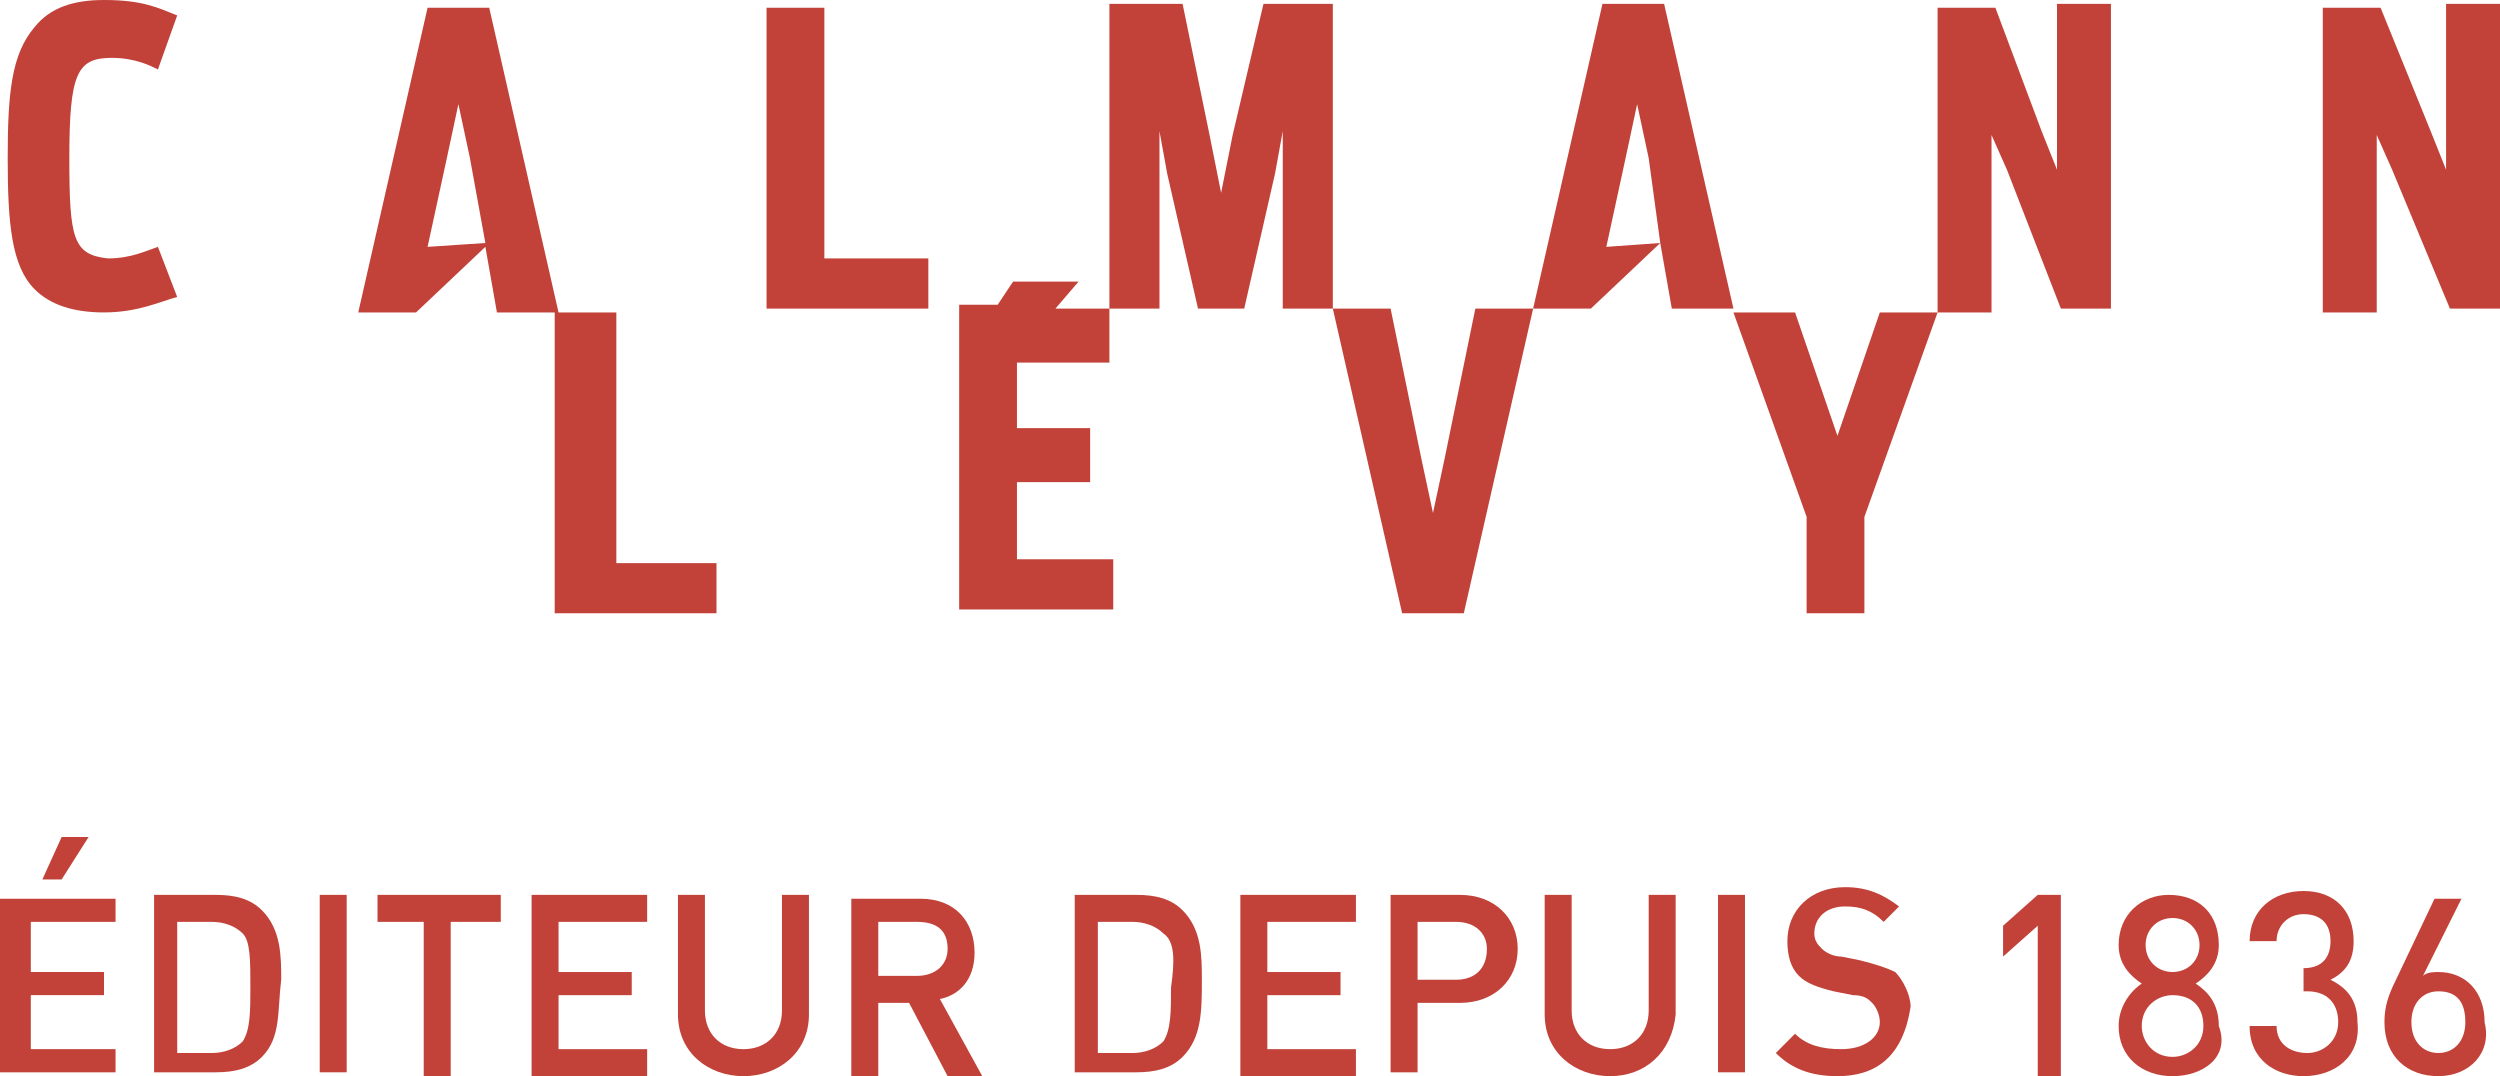 <svg width="151" height="65" viewBox="0 0 151 65" fill="none" xmlns="http://www.w3.org/2000/svg">
<path d="M3.723 53.118H2.559L3.723 50.556H5.351L3.723 53.118ZM0 65V54.283H6.98V55.681H1.861V58.71H6.282V60.108H1.861V63.369H6.98V64.767H0V65Z" fill="#C24239"/>
<path d="M14.658 56.38C14.193 55.914 13.495 55.681 12.797 55.681H10.703V63.602H12.797C13.495 63.602 14.193 63.369 14.658 62.903C15.123 62.204 15.123 61.039 15.123 59.642C15.123 58.011 15.123 56.846 14.658 56.38ZM15.821 63.835C15.123 64.534 14.193 64.767 13.029 64.767H9.307V54.05H13.029C14.193 54.05 15.123 54.283 15.821 54.982C16.985 56.147 16.985 57.778 16.985 59.176C16.752 61.039 16.985 62.67 15.821 63.835Z" fill="#C24239"/>
<path d="M20.94 54.05H19.311V64.767H20.94V54.05Z" fill="#C24239"/>
<path d="M27.222 55.681V65H25.593V55.681H22.801V54.05H30.247V55.681H27.222Z" fill="#C24239"/>
<path d="M32.108 65V54.05H39.088V55.681H33.736V58.71H38.157V60.108H33.736V63.369H39.088V65H32.108Z" fill="#C24239"/>
<path d="M44.904 65C42.81 65 40.949 63.602 40.949 61.273V54.05H42.578V61.039C42.578 62.437 43.508 63.369 44.904 63.369C46.3 63.369 47.231 62.437 47.231 61.039V54.05H48.86V61.273C48.86 63.602 46.998 65 44.904 65Z" fill="#C24239"/>
<path d="M55.374 55.681H53.048V58.943H55.374C56.538 58.943 57.236 58.244 57.236 57.312C57.236 56.147 56.538 55.681 55.374 55.681ZM57.236 65L54.909 60.574H53.048V65H51.419V54.283H55.607C57.701 54.283 58.864 55.681 58.864 57.545C58.864 59.176 57.934 60.108 56.77 60.341L59.33 65H57.236Z" fill="#C24239"/>
<path d="M70.265 56.38C69.8 55.914 69.102 55.681 68.404 55.681H66.31V63.602H68.404C69.102 63.602 69.8 63.369 70.265 62.903C70.73 62.204 70.73 61.039 70.73 59.642C70.963 58.011 70.963 56.846 70.265 56.38ZM71.428 63.835C70.73 64.534 69.8 64.767 68.636 64.767H64.914V54.05H68.636C69.8 54.05 70.73 54.283 71.428 54.982C72.592 56.147 72.592 57.778 72.592 59.176C72.592 61.039 72.592 62.67 71.428 63.835Z" fill="#C24239"/>
<path d="M74.918 65V54.05H81.898V55.681H76.547V58.71H80.968V60.108H76.547V63.369H81.898V65H74.918Z" fill="#C24239"/>
<path d="M87.948 55.681H85.621V59.176H87.948C89.111 59.176 89.809 58.477 89.809 57.312C89.809 56.38 89.111 55.681 87.948 55.681ZM88.18 60.574H85.621V64.767H83.992V54.05H88.18C90.274 54.05 91.67 55.448 91.67 57.312C91.67 59.176 90.274 60.574 88.18 60.574Z" fill="#C24239"/>
<path d="M97.254 65C95.16 65 93.299 63.602 93.299 61.273V54.05H94.928V61.039C94.928 62.437 95.858 63.369 97.254 63.369C98.65 63.369 99.581 62.437 99.581 61.039V54.05H101.21V61.273C100.977 63.602 99.348 65 97.254 65Z" fill="#C24239"/>
<path d="M105.397 54.05H103.769V64.767H105.397V54.05Z" fill="#C24239"/>
<path d="M110.982 65C109.353 65 108.19 64.534 107.259 63.602L108.422 62.437C109.12 63.136 110.051 63.369 111.214 63.369C112.61 63.369 113.541 62.67 113.541 61.738C113.541 61.272 113.308 60.806 113.076 60.574C112.843 60.34 112.61 60.108 111.912 60.108L110.749 59.875C109.818 59.642 109.12 59.409 108.655 58.943C108.19 58.477 107.957 57.778 107.957 56.846C107.957 54.982 109.353 53.584 111.447 53.584C112.843 53.584 113.774 54.05 114.704 54.749L113.774 55.681C113.076 54.982 112.378 54.749 111.447 54.749C110.284 54.749 109.586 55.448 109.586 56.38C109.586 56.846 109.818 57.079 110.051 57.312C110.284 57.545 110.749 57.778 111.214 57.778L112.378 58.011C113.308 58.244 114.006 58.477 114.472 58.71C114.937 59.176 115.402 60.108 115.402 60.806C114.937 63.835 113.308 65 110.982 65Z" fill="#C24239"/>
<path d="M123.08 65V55.914L120.986 57.778V55.914L123.08 54.05H124.476V65H123.08Z" fill="#C24239"/>
<path d="M131.224 55.448C130.293 55.448 129.595 56.147 129.595 57.079C129.595 58.011 130.293 58.71 131.224 58.71C132.154 58.71 132.852 58.011 132.852 57.079C132.852 56.147 132.154 55.448 131.224 55.448ZM131.224 60.108C130.293 60.108 129.362 60.806 129.362 61.971C129.362 62.903 130.06 63.835 131.224 63.835C132.154 63.835 133.085 63.136 133.085 61.971C133.085 60.806 132.387 60.108 131.224 60.108ZM131.224 65C129.362 65 127.966 63.835 127.966 61.971C127.966 60.806 128.664 59.875 129.362 59.409C128.664 58.943 127.966 58.244 127.966 57.079C127.966 55.215 129.362 54.05 130.991 54.05C132.852 54.05 134.016 55.215 134.016 57.079C134.016 58.244 133.317 58.943 132.62 59.409C133.317 59.875 134.016 60.574 134.016 61.971C134.714 63.835 133.085 65 131.224 65Z" fill="#C24239"/>
<path d="M139.134 65C137.505 65 135.877 64.068 135.877 61.971H137.505C137.505 63.136 138.436 63.602 139.367 63.602C140.297 63.602 141.228 62.903 141.228 61.738C141.228 60.574 140.53 59.875 139.367 59.875H139.134V58.477C140.297 58.477 140.763 57.778 140.763 56.846C140.763 55.681 140.065 55.215 139.134 55.215C138.203 55.215 137.505 55.914 137.505 56.846H135.877C135.877 54.982 137.273 53.817 139.134 53.817C140.995 53.817 142.159 54.982 142.159 56.846C142.159 58.011 141.693 58.71 140.763 59.176C141.693 59.642 142.391 60.341 142.391 61.738C142.624 63.835 140.995 65 139.134 65Z" fill="#C24239"/>
<path d="M147.277 59.875C146.347 59.875 145.649 60.574 145.649 61.738C145.649 62.903 146.347 63.602 147.277 63.602C148.208 63.602 148.906 62.903 148.906 61.738C148.906 60.574 148.441 59.875 147.277 59.875ZM147.277 65C145.416 65 144.02 63.835 144.02 61.738C144.02 60.806 144.253 60.108 144.718 59.176L147.045 54.283H148.673L146.347 58.943C146.579 58.71 147.045 58.71 147.277 58.71C148.906 58.71 150.069 59.875 150.069 61.738C150.535 63.602 149.139 65 147.277 65Z" fill="#C24239"/>
<path d="M4.188 9.552C4.188 4.427 4.653 3.495 6.747 3.495C8.143 3.495 9.074 3.961 9.539 4.194L10.703 0.932C9.539 0.466 8.609 3.05176e-05 6.282 3.05176e-05C4.421 3.05176e-05 3.025 0.466 2.094 1.631C0.698 3.262 0.465 5.591 0.465 9.552C0.465 13.513 0.698 16.075 2.094 17.473C3.025 18.405 4.421 18.871 6.282 18.871C8.376 18.871 9.772 18.172 10.703 17.939L9.539 14.91C8.841 15.143 7.911 15.609 6.515 15.609C4.421 15.376 4.188 14.444 4.188 9.552ZM29.316 14.677L25.826 14.91L26.989 9.552L27.687 6.29L28.385 9.552L29.316 14.677ZM33.736 37.043H43.276V34.014H37.227V18.871H33.736L29.549 0.466H25.826L21.638 18.871H25.128L29.316 14.91L30.014 18.871H33.504V37.043H33.736ZM46.3 18.638H56.072V15.609H49.791V0.466H46.3V18.638ZM77.245 18.638H80.502V0.233H76.314L74.453 8.154L73.755 11.649L73.057 8.154L71.428 0.233H67.008V18.638H63.75L65.146 17.007H61.191L60.26 18.405H57.934V36.81H67.24V33.781H61.424V29.122H65.844V25.86H61.424V21.9H67.008V18.638H70.032V7.921L70.498 10.484L72.359 18.638H75.151L77.012 10.484L77.478 7.921V18.638H77.245ZM88.413 37.043L92.601 18.638H89.111L87.25 27.724L86.552 30.986L85.854 27.724L83.992 18.638H80.502L84.69 37.043H88.413ZM100.279 14.677L97.022 14.91L98.185 9.552L98.883 6.29L99.581 9.552L100.279 14.677ZM104.7 18.638L100.512 0.233H96.789L92.601 18.638H96.091L100.279 14.677L100.977 18.638H104.7ZM124.476 18.638H127.501V0.233H124.243V10.251L123.313 7.921L120.521 0.466H117.031V18.871H113.541L110.982 26.326L108.422 18.871H104.7L109.12 31.219V37.043H112.61V31.219L117.031 18.871H120.288V8.154L121.219 10.251L124.476 18.638ZM151 18.638V0.233H147.743V10.251L146.812 7.921L143.787 0.466H140.297V18.871H143.555V8.154L144.485 10.251L147.975 18.638H151Z" fill="#C24239"/>
</svg>
